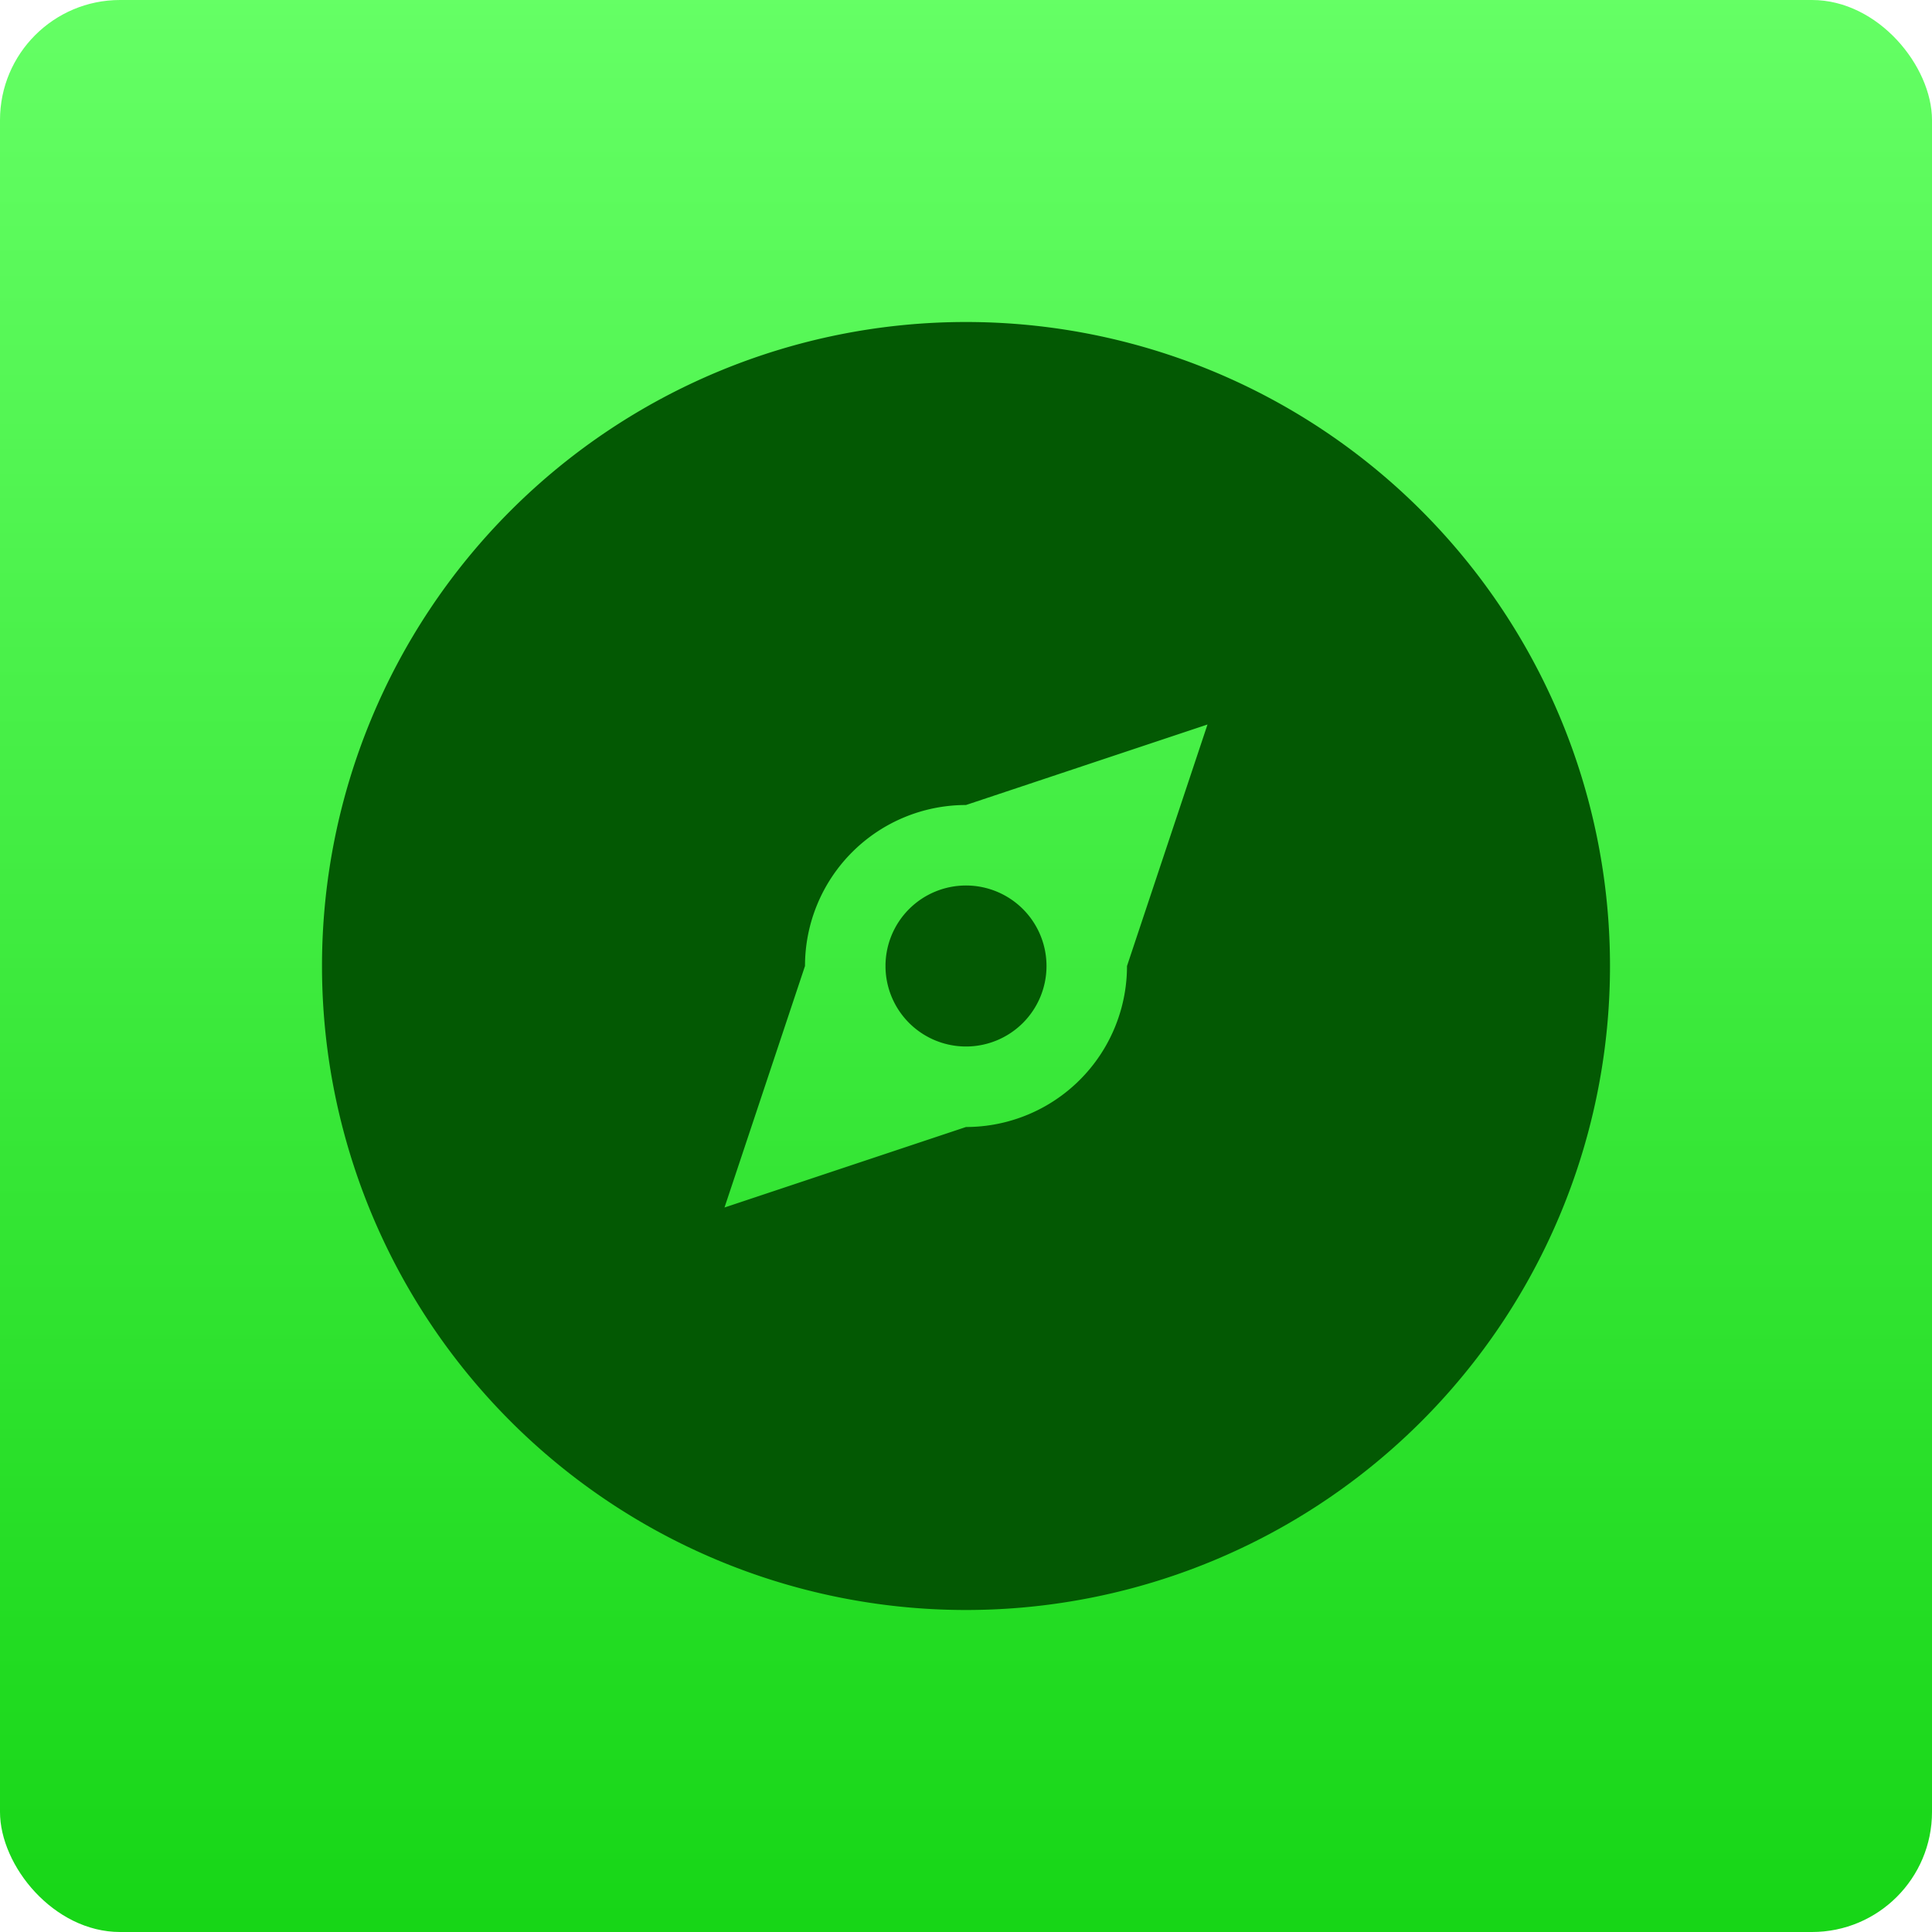 <svg viewBox="0 0 48 48" xmlns="http://www.w3.org/2000/svg"><defs><linearGradient id="a" x2="0" y1="61.83" y2="-.203" gradientUnits="userSpaceOnUse"><stop stop-color="#00ca00" offset="0"/><stop stop-color="#65ff65" offset="1"/></linearGradient></defs><g fill-rule="evenodd"><rect width="48" height="48" rx="2.982" fill="url(#a)"/><path d="m24 8a16 16 0 0 0-16 16 16 16 0 0 0 16 16 16 16 0 0 0 16-16 16 16 0 0 0-16-16m6 10-2 6a4 4 0 0 1-4 4l-6 2 2-6a4 4 0 0 1 4-4l6-2m-6 4a2 2 0 0 0-2 2 2 2 0 0 0 2 2 2 2 0 0 0 2-2 2 2 0 0 0-2-2" color="#566060" fill="#035903"/></g></svg>
